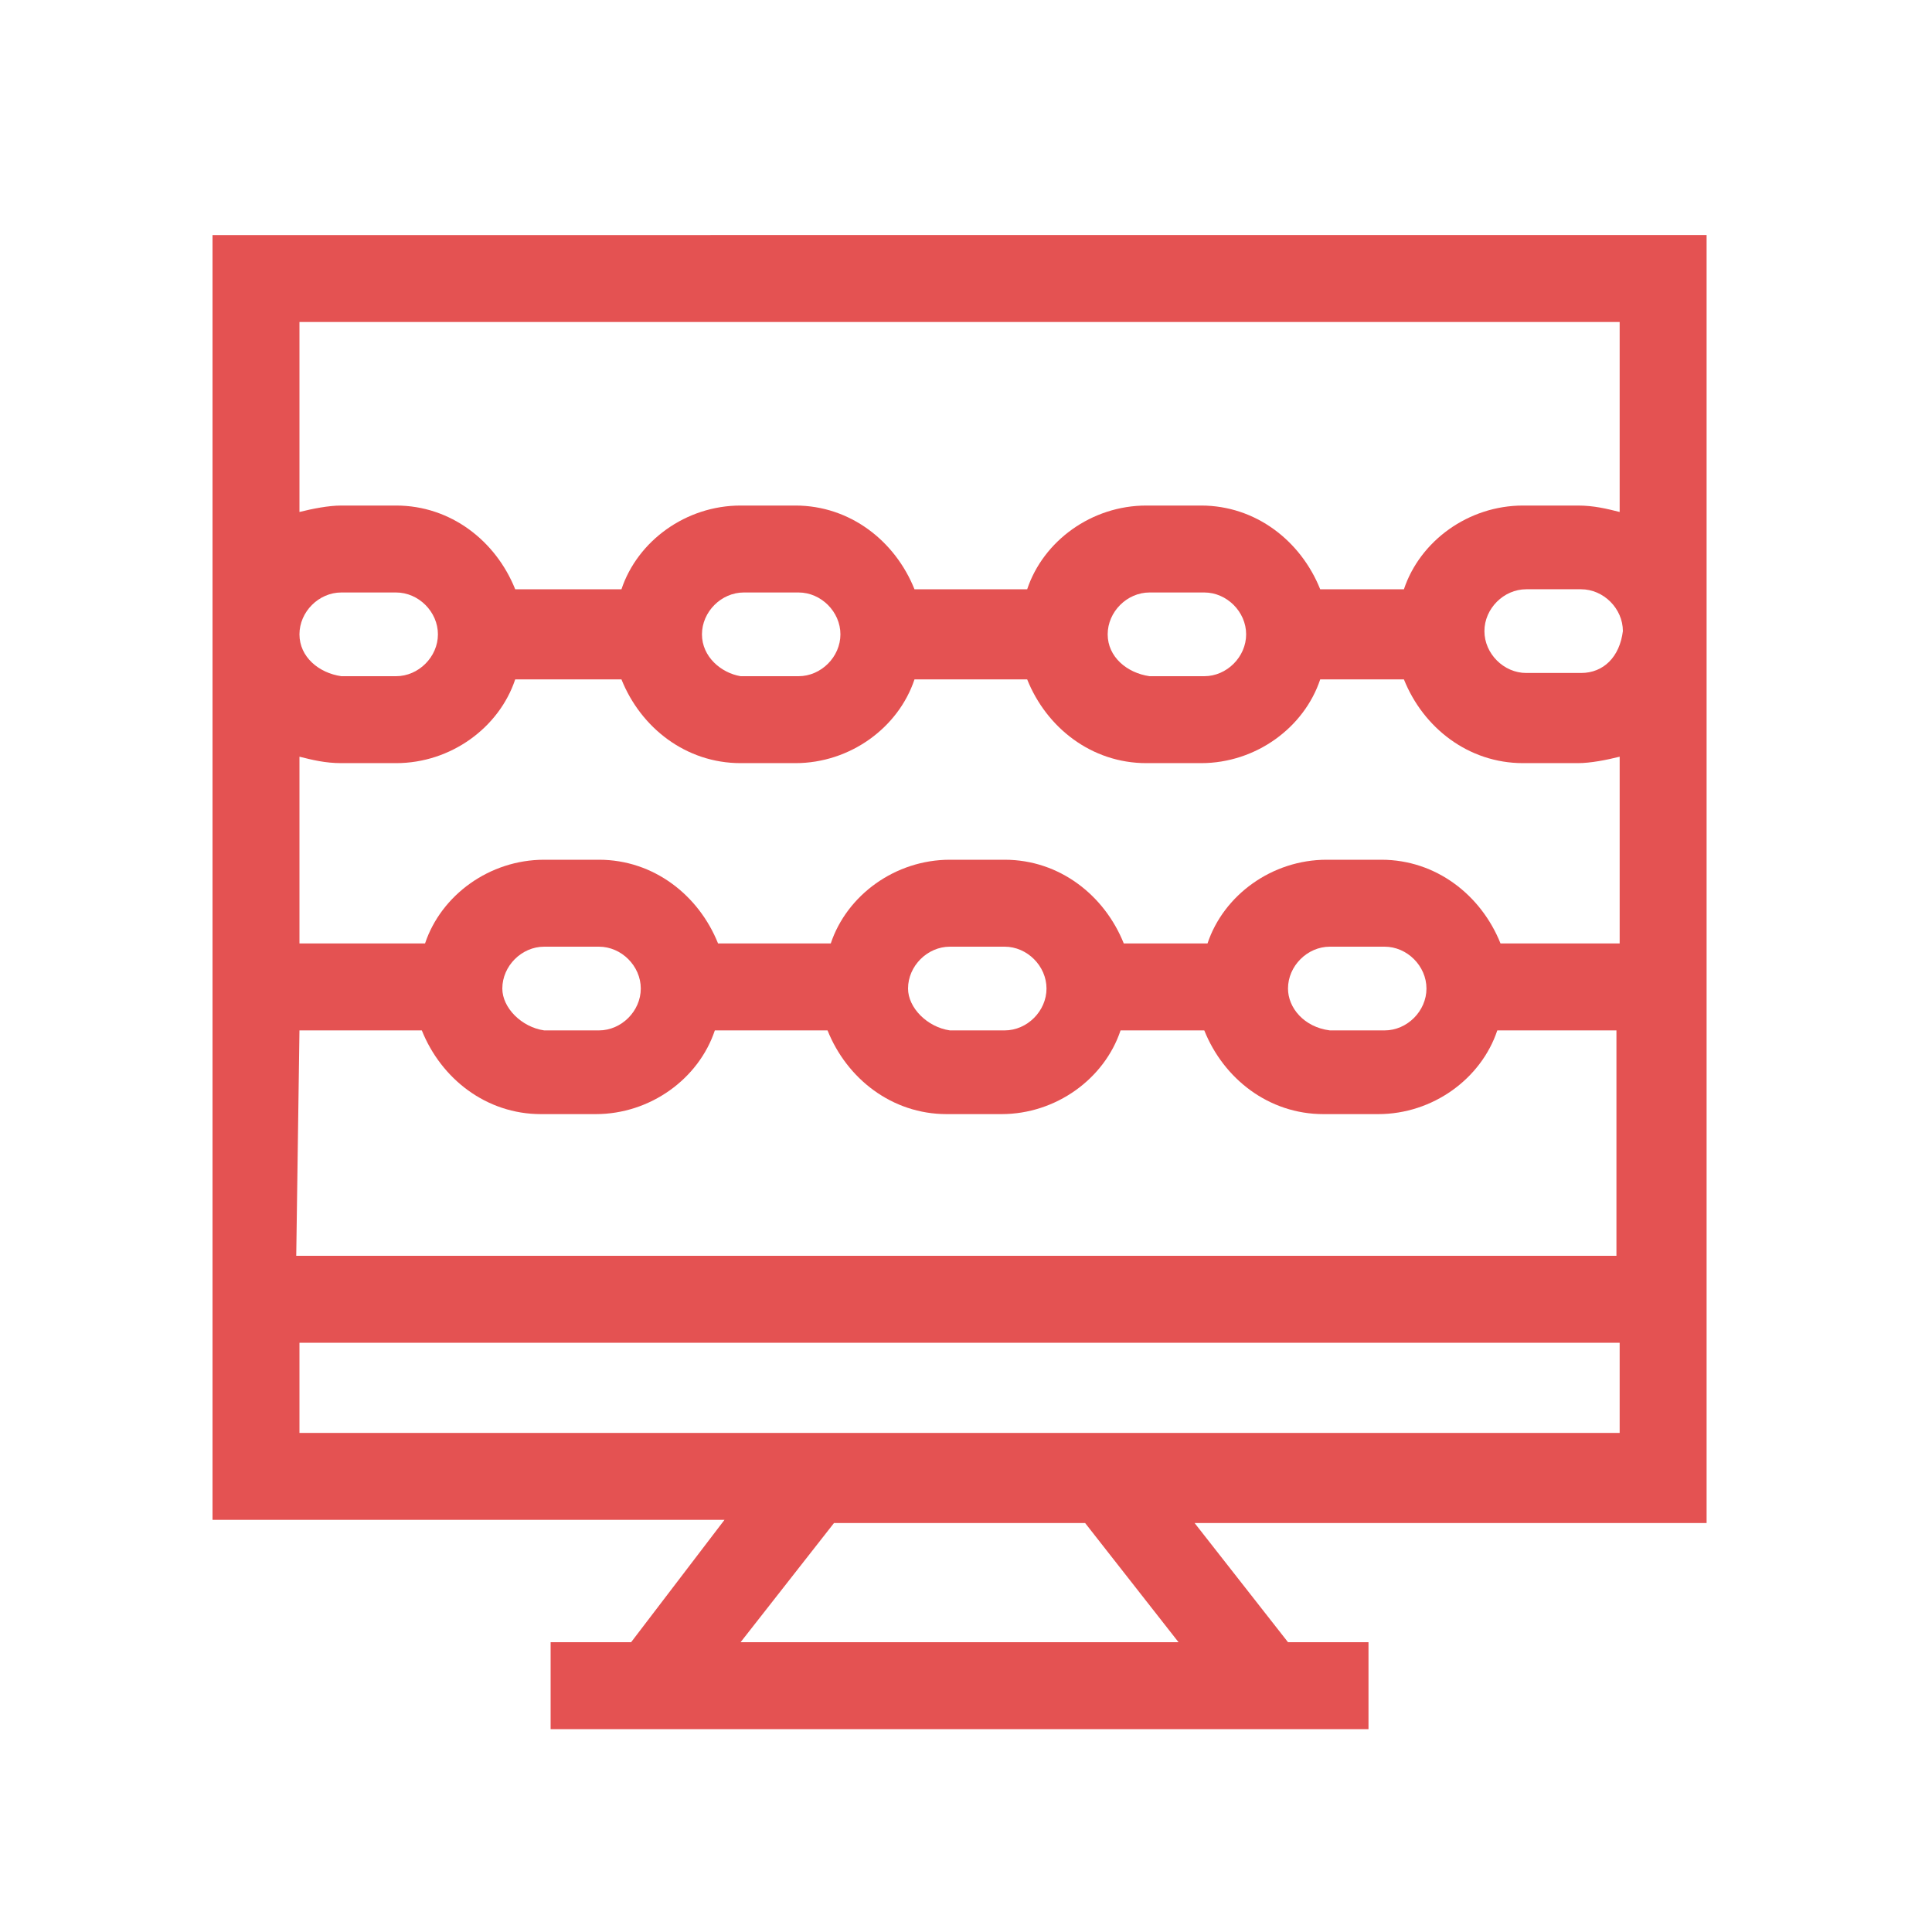 <?xml version="1.0" encoding="utf-8"?>
<!-- Generator: Adobe Illustrator 26.3.1, SVG Export Plug-In . SVG Version: 6.00 Build 0)  -->
<svg version="1.1" id="Layer_1" xmlns="http://www.w3.org/2000/svg" xmlns:xlink="http://www.w3.org/1999/xlink" x="0px" y="0px"
	 viewBox="0 0 60 60" style="enable-background:new 0 0 60 60;" xml:space="preserve">
<style type="text/css">
	.st0{clip-path:url(#SVGID_00000142864042569213076800000017044391671234209696_);}
	.st1{fill:#E45252;}
	.st2{clip-path:url(#SVGID_00000129887961851144091930000014750051489025177230_);}
	.st3{clip-path:url(#SVGID_00000109719860685158903660000004607020461704736157_);}
</style>
<g>
	<path class="st1" d="M6.6,7.2v40h15.9L19.6,51h-2.5v2.7h25.4V51H40l-2.9-3.7h15.9v-40H6.6z M50.3,10v5.9c-0.4-0.1-0.8-0.2-1.3-0.2
		h-1.7c-1.7,0-3.2,1.1-3.7,2.6h-2.6c-0.6-1.5-2-2.6-3.7-2.6h-1.7c-1.7,0-3.2,1.1-3.7,2.6h-3.5c-0.6-1.5-2-2.6-3.7-2.6H23
		c-1.7,0-3.2,1.1-3.7,2.6H16c-0.6-1.5-2-2.6-3.7-2.6h-1.7c-0.4,0-0.9,0.1-1.3,0.2V10H50.3z M9.3,32h3.8c0.6,1.5,2,2.6,3.7,2.6h1.7
		c1.7,0,3.2-1.1,3.7-2.6h3.5c0.6,1.5,2,2.6,3.7,2.6h1.7c1.7,0,3.2-1.1,3.7-2.6h2.6c0.6,1.5,2,2.6,3.7,2.6h1.7c1.7,0,3.2-1.1,3.7-2.6
		h3.7v7h-41L9.3,32z M15.6,30.7c0-0.7,0.6-1.3,1.3-1.3h1.7c0.7,0,1.3,0.6,1.3,1.3c0,0.7-0.6,1.3-1.3,1.3h-1.7
		C16.2,31.9,15.6,31.3,15.6,30.7z M28.2,30.7c0-0.7,0.6-1.3,1.3-1.3h1.7c0.7,0,1.3,0.6,1.3,1.3c0,0.7-0.6,1.3-1.3,1.3h-1.7
		C28.8,31.9,28.2,31.3,28.2,30.7L28.2,30.7z M40,30.7c0-0.7,0.6-1.3,1.3-1.3h1.7c0.7,0,1.3,0.6,1.3,1.3c0,0.7-0.6,1.3-1.3,1.3h-1.7
		C40.5,31.9,40,31.3,40,30.7z M46.6,29.3c-0.6-1.5-2-2.6-3.7-2.6h-1.7c-1.7,0-3.2,1.1-3.7,2.6h-2.6c-0.6-1.5-2-2.6-3.7-2.6h-1.7
		c-1.7,0-3.2,1.1-3.7,2.6h-3.5c-0.6-1.5-2-2.6-3.7-2.6h-1.7c-1.7,0-3.2,1.1-3.7,2.6H9.3v-5.8c0.4,0.1,0.8,0.2,1.3,0.2h1.7
		c1.7,0,3.2-1.1,3.7-2.6h3.3c0.6,1.5,2,2.6,3.7,2.6h1.7c1.7,0,3.2-1.1,3.7-2.6h3.5c0.6,1.5,2,2.6,3.7,2.6h1.7c1.7,0,3.2-1.1,3.7-2.6
		h2.6c0.6,1.5,2,2.6,3.7,2.6h1.7c0.4,0,0.9-0.1,1.3-0.2v5.8H46.6z M9.3,19.7c0-0.7,0.6-1.3,1.3-1.3h1.7c0.7,0,1.3,0.6,1.3,1.3
		c0,0.7-0.6,1.3-1.3,1.3h-1.7C9.9,20.9,9.3,20.4,9.3,19.7z M21.8,19.7c0-0.7,0.6-1.3,1.3-1.3h1.7c0.7,0,1.3,0.6,1.3,1.3
		c0,0.7-0.6,1.3-1.3,1.3H23C22.4,20.9,21.8,20.4,21.8,19.7z M34.4,19.7c0-0.7,0.6-1.3,1.3-1.3h1.7c0.7,0,1.3,0.6,1.3,1.3
		c0,0.7-0.6,1.3-1.3,1.3h-1.7C35,20.9,34.4,20.4,34.4,19.7z M49.1,20.9h-1.7c-0.7,0-1.3-0.6-1.3-1.3c0-0.7,0.6-1.3,1.3-1.3h1.7
		c0.7,0,1.3,0.6,1.3,1.3C50.3,20.4,49.8,20.9,49.1,20.9z M36.6,51H23l2.9-3.7h7.8L36.6,51z M9.3,44.5v-2.8h41v2.8H9.3z"/>
</g>
</svg>
